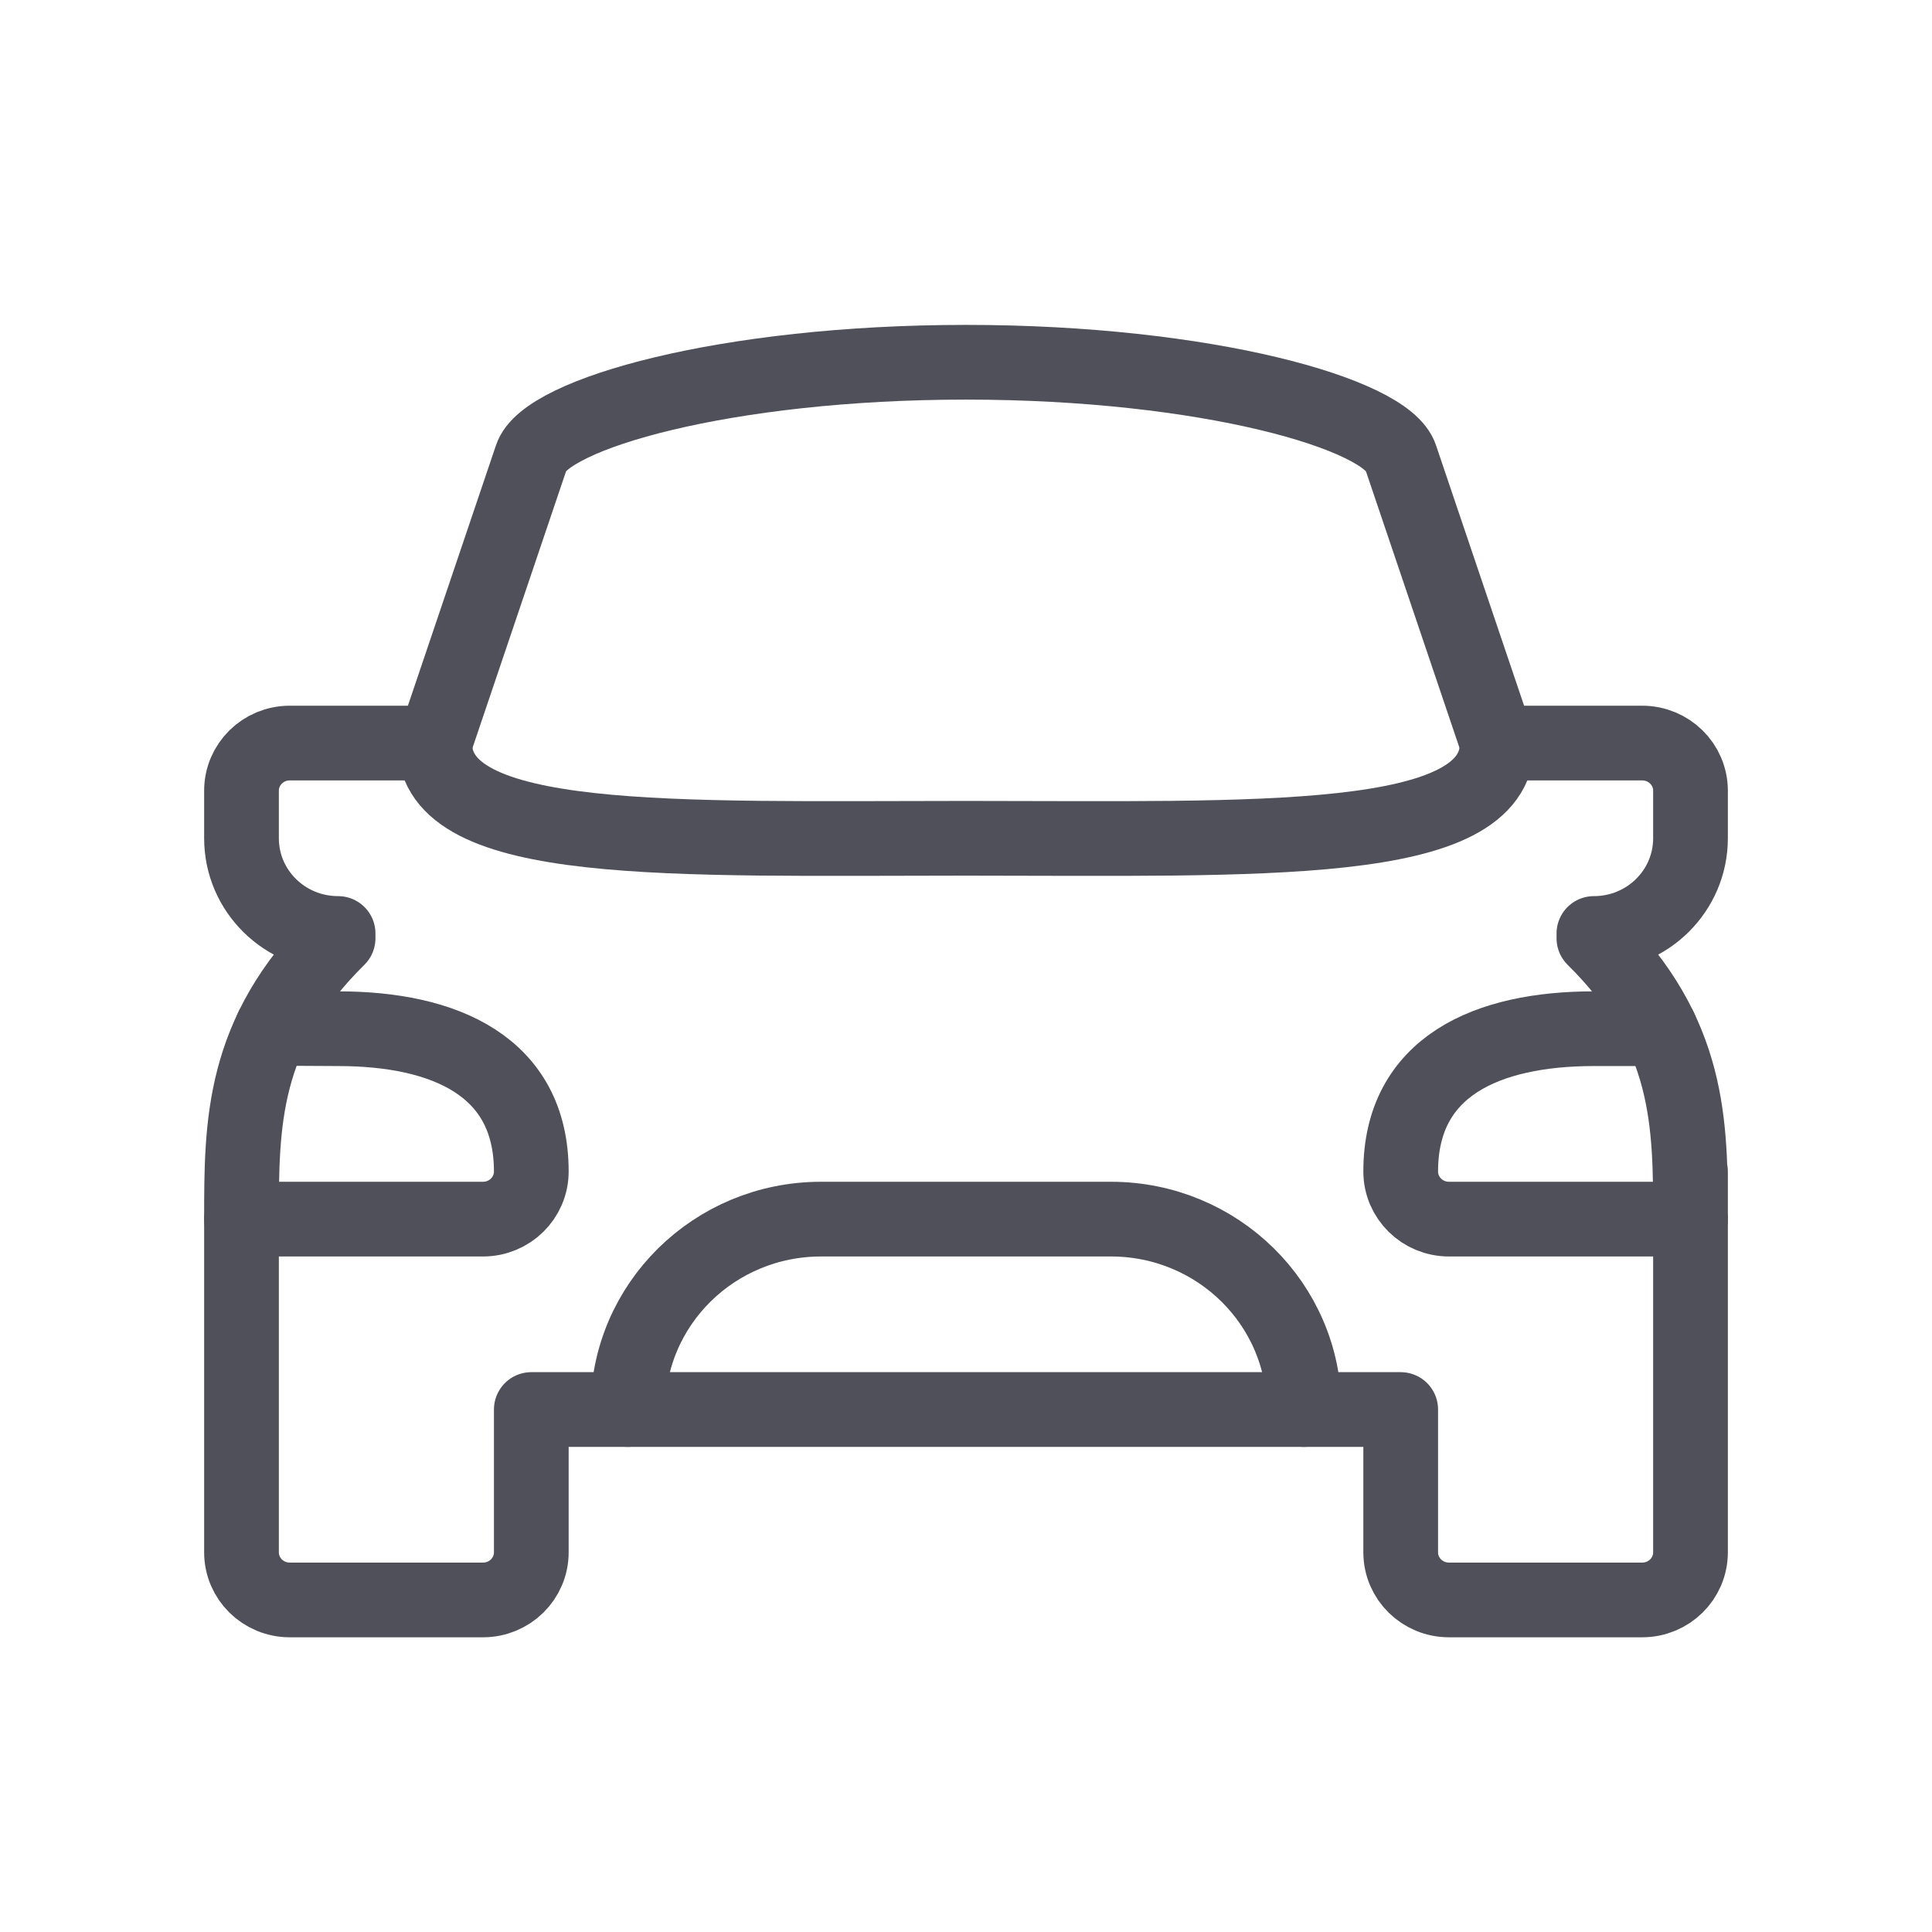 <?xml version="1.0" encoding="UTF-8"?>
<svg width="64px" height="64px" viewBox="0 0 64 64" version="1.1" xmlns="http://www.w3.org/2000/svg" xmlns:xlink="http://www.w3.org/1999/xlink">
    <title>Icons / Vehicle / Car</title>
    <defs>
        <filter color-interpolation-filters="auto" id="filter-1">
            <feColorMatrix in="SourceGraphic" type="matrix" values="0 0 0 0 0.157 0 0 0 0 0.204 0 0 0 0 0.325 0 0 0 1 0"></feColorMatrix>
        </filter>
    </defs>
    <g id="Icons-/-Vehicle-/-Car" stroke="none" stroke-width="1" fill="none" fill-rule="evenodd" stroke-linecap="round" stroke-linejoin="round">
        <g filter="url(#filter-1)" id="Group-62">
            <g transform="translate(8, 12)">
                <path d="M35.2,34.692 C35.2,31.206 32.337,28.385 28.8,28.385 L19.2,28.385 C15.663,28.385 12.8,31.206 12.8,34.692" id="Stroke-457" stroke="#50505A" stroke-width="2.475"></path>
                <path d="M41.6,12.615 L38.4,3.154 C37.942,1.713 31.959,0 24,0 C16.041,0 10.058,1.713 9.6,3.154 L6.4,12.615" id="Stroke-458" stroke="#50505A" stroke-width="2.475"></path>
                <path d="M41.6,12.615 C41.6,16.102 33.728,15.769 24,15.769 C14.272,15.769 6.4,16.102 6.4,12.615" id="Stroke-459" stroke="#50505A" stroke-width="2.475"></path>
                <path d="M0,28.385 L8,28.385 C8.884,28.385 9.6,27.679 9.6,26.808 C9.6,23.321 6.737,22.077 3.2,22.077 L1.009,22.065" id="Stroke-460" stroke="#50505A" stroke-width="2.475"></path>
                <path d="M48,28.385 L40,28.385 C39.116,28.385 38.4,27.679 38.4,26.808 C38.4,23.321 41.263,22.077 44.8,22.077 L46.997,22.077" id="Stroke-461" stroke="#50505A" stroke-width="2.475"></path>
                <path d="M6.4,12.615 L1.6,12.615 C0.716,12.615 0,13.321 0,14.192 L0,15.769 C0,17.512 1.431,18.923 3.2,18.923 L3.2,19.081 C0,22.235 0,25.231 0,28.385 L0,39.423 C0,40.295 0.716,41 1.6,41 L8,41 C8.884,41 9.6,40.295 9.6,39.423 L9.6,34.692 L38.4,34.692 L38.4,39.423 C38.4,40.295 39.116,41 40,41 L46.4,41 C47.284,41 48,40.295 48,39.423 L48,26.808 L48,28.385 C48,25.231 48,22.235 44.8,19.081 L44.8,18.923 C46.569,18.923 48,17.512 48,15.769 L48,14.192 C48,13.321 47.284,12.615 46.4,12.615 L41.6,12.615" id="Stroke-462" stroke="#50505A" stroke-width="2.475"></path>
            </g>
        </g>
    </g>
</svg>
